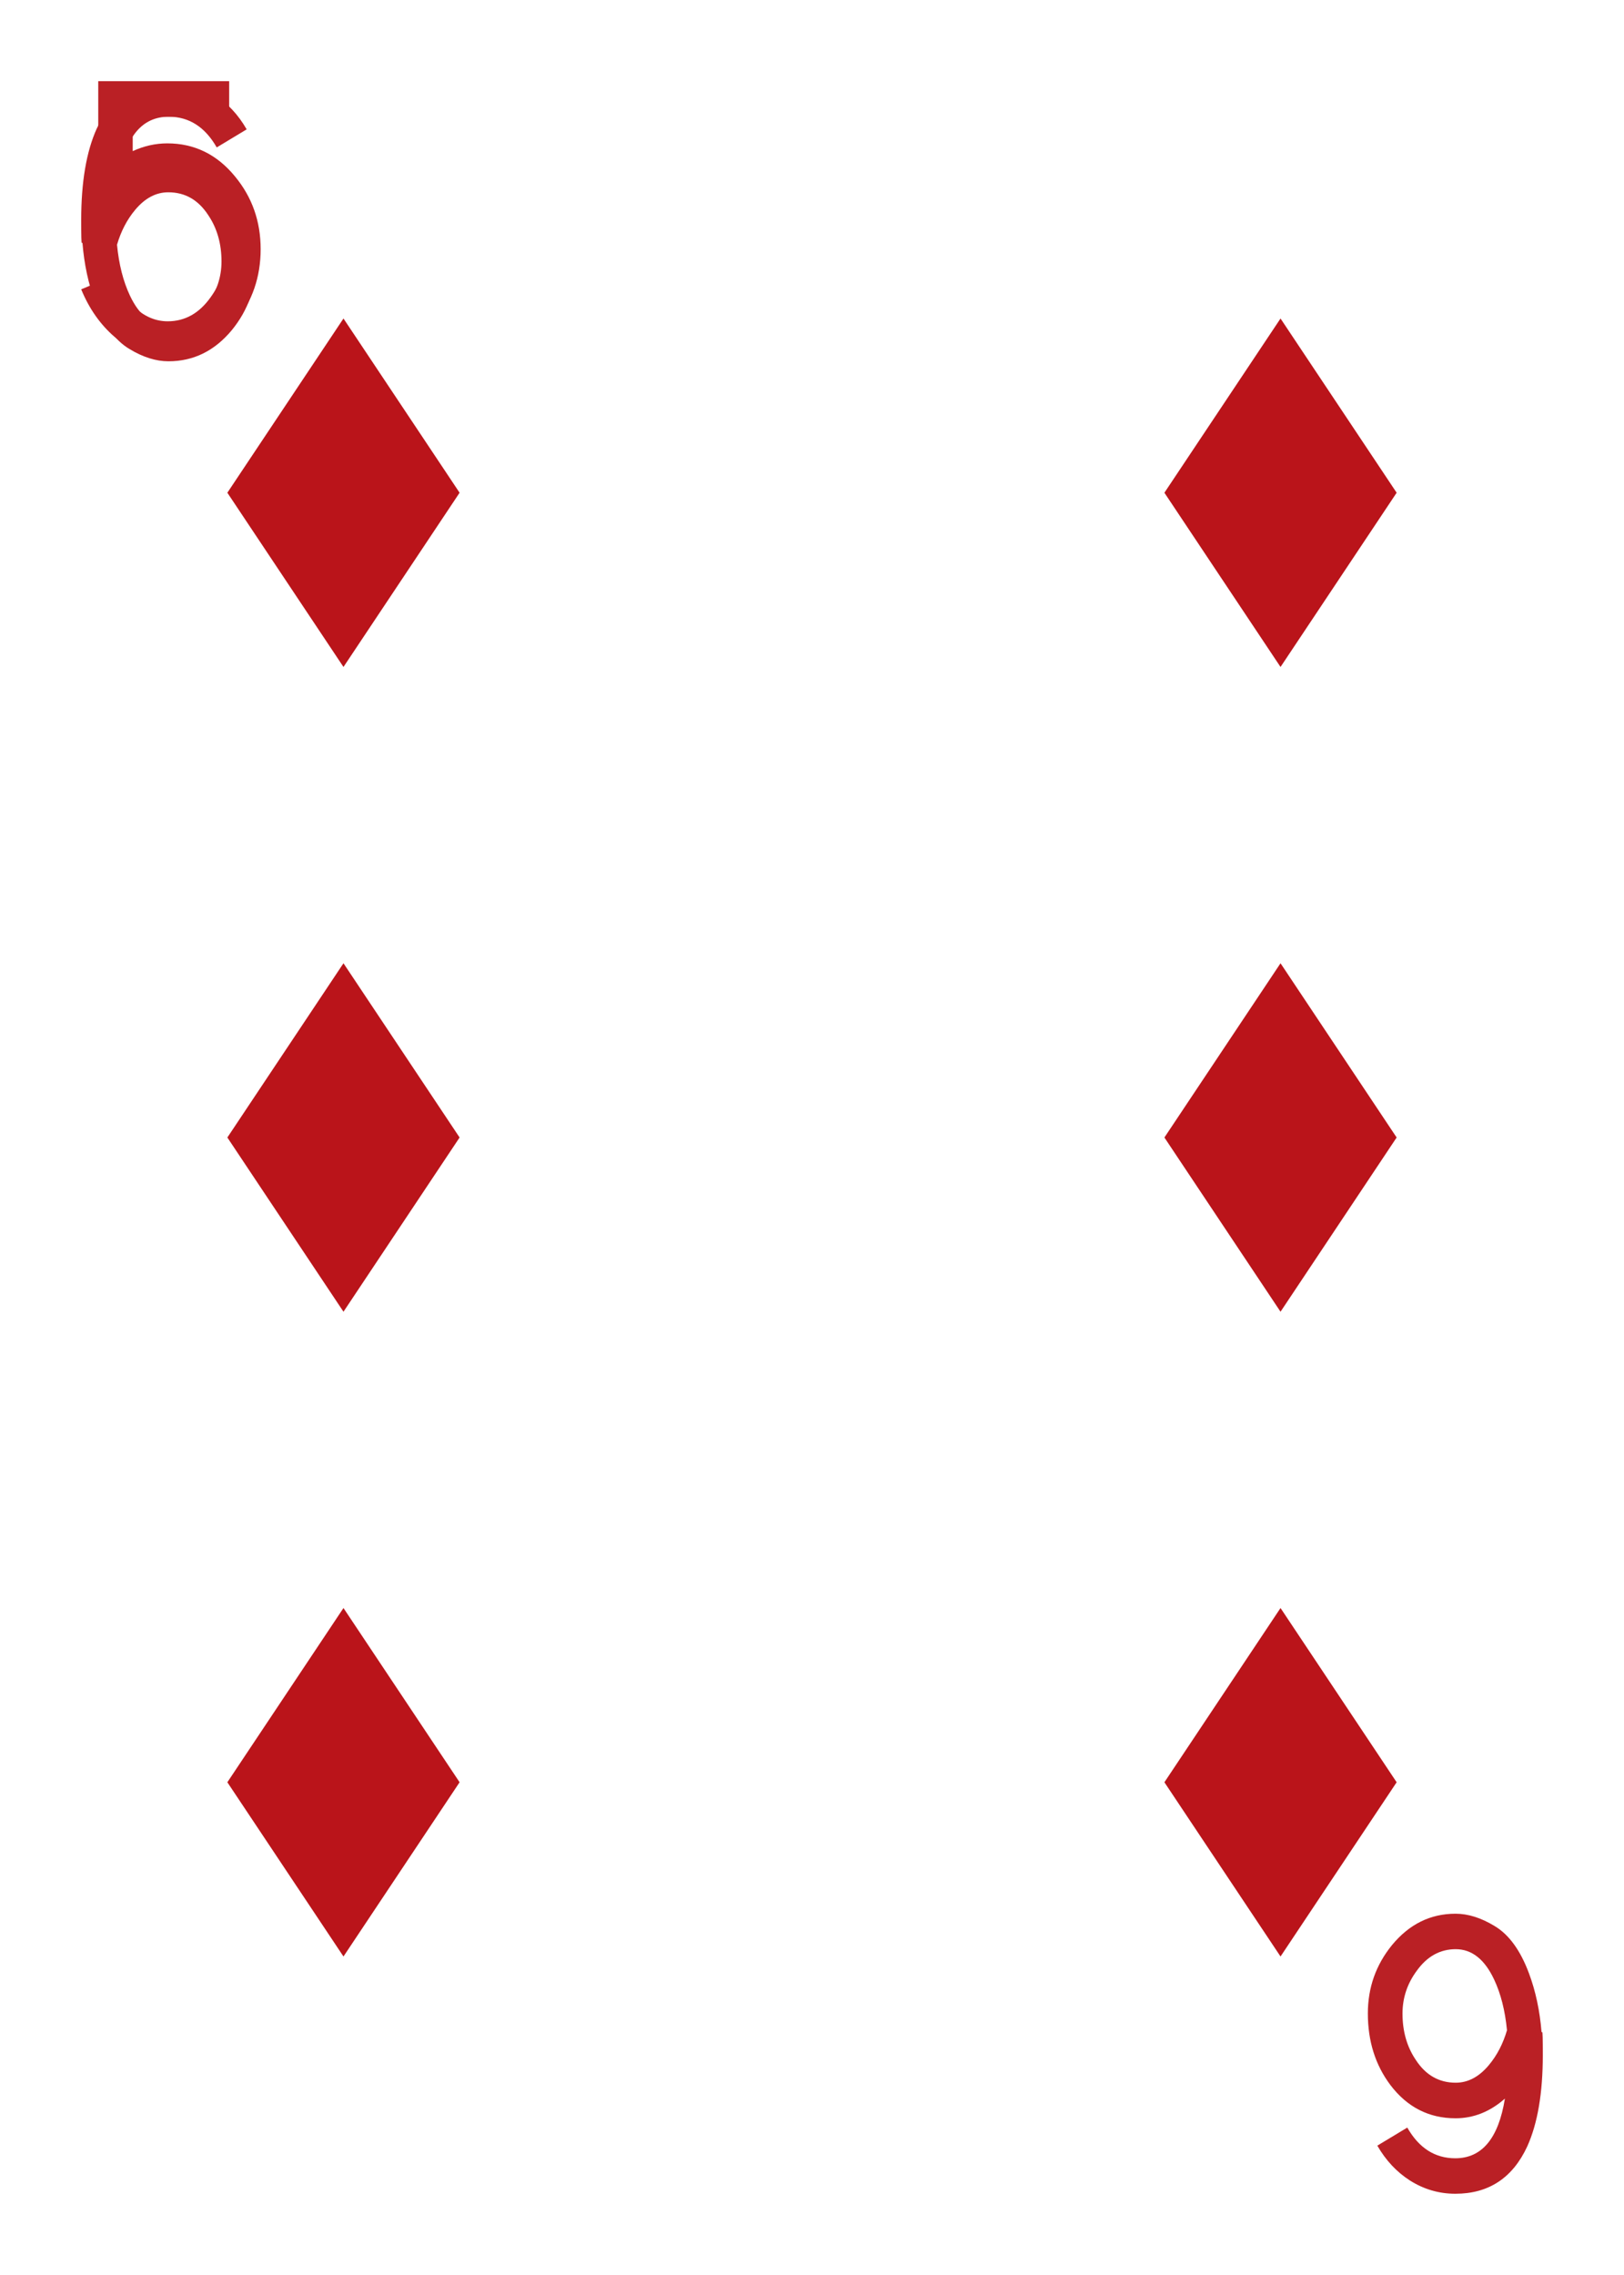 <?xml version="1.0" encoding="UTF-8"?>
<svg id="Layer_1" data-name="Layer 1" xmlns="http://www.w3.org/2000/svg" viewBox="0 0 180 252">
  <defs>
    <style>
      .cls-1 {
        fill: #ba141a;
      }

      .cls-2 {
        fill: #ba2025;
      }
    </style>
  </defs>
  <g>
    <g>
      <polygon class="cls-1" points="25.2 54.58 38.07 35.28 50.94 54.58 38.07 73.88 25.2 54.58"/>
      <polygon class="cls-1" points="129.06 54.58 141.93 35.28 154.8 54.58 141.93 73.88 129.06 54.58"/>
    </g>
    <g>
      <polygon class="cls-1" points="25.2 126 38.07 106.7 50.94 126 38.07 145.3 25.2 126"/>
      <polygon class="cls-1" points="129.06 126 141.93 106.7 154.8 126 141.93 145.3 129.06 126"/>
    </g>
    <g>
      <polygon class="cls-1" points="129.06 197.42 141.93 178.12 154.8 197.42 141.93 216.72 129.06 197.42"/>
      <polygon class="cls-1" points="25.2 197.42 38.07 178.12 50.94 197.42 38.07 216.72 25.2 197.42"/>
    </g>
  </g>
  <g>
    <path class="cls-2" d="M9.11,26.9h-.04c-.05.1-.07-.75-.07-2.54,0-4.19.57-7.56,1.72-10.11,1.62-3.5,4.28-5.25,7.97-5.25,1.81,0,3.49.49,5.04,1.47,1.48.95,2.68,2.24,3.61,3.86l-3.32,2c-1.29-2.26-3.06-3.4-5.32-3.4-2.95,0-4.79,2.2-5.5,6.61,1.64-1.45,3.47-2.18,5.47-2.18,2.95,0,5.36,1.23,7.22,3.68,1.67,2.22,2.5,4.86,2.5,7.93,0,2.86-.89,5.38-2.68,7.58-1.91,2.31-4.25,3.47-7.04,3.47-1.38,0-2.82-.45-4.32-1.36-1.6-.95-2.87-2.7-3.82-5.25-.74-1.98-1.2-4.15-1.39-6.5ZM18.65,36.09c1.72,0,3.15-.78,4.29-2.35,1.07-1.43,1.61-3.02,1.61-4.78,0-1.97-.49-3.68-1.47-5.13-1.1-1.69-2.57-2.53-4.43-2.53-1.36,0-2.59.65-3.68,1.96-.91,1.09-1.57,2.38-2,3.85.21,2.19.69,4.06,1.43,5.63,1.05,2.23,2.47,3.35,4.25,3.35Z"/>
    <path class="cls-2" d="M18.58,39.52c-2.14,0-4.11-.74-5.9-2.22-1.57-1.36-2.8-3.11-3.68-5.25l3.58-1.5c.57,1.4,1.34,2.54,2.29,3.44,1.12,1.07,2.36,1.6,3.72,1.6,1.91,0,3.5-.89,4.76-2.67,1.15-1.59,1.72-3.36,1.72-5.3s-.57-3.72-1.72-5.27c-1.24-1.68-2.83-2.53-4.76-2.53-1.65,0-3.28.88-4.91,2.64l-2.79-1.64v-11.83h14.51v3.93h-10.69v3.82c1.24-.57,2.52-.86,3.83-.86,3.01,0,5.52,1.23,7.52,3.68,1.89,2.29,2.83,4.97,2.83,8.04s-.93,5.78-2.79,8.11c-2.03,2.53-4.54,3.79-7.54,3.79Z"/>
    <path class="cls-2" d="M170.89,225.1h.04c.05-.1.07.75.07,2.54,0,4.19-.57,7.56-1.72,10.11-1.62,3.5-4.28,5.25-7.97,5.25-1.81,0-3.49-.49-5.04-1.47-1.48-.95-2.68-2.24-3.61-3.86l3.32-2c1.29,2.26,3.06,3.4,5.32,3.4,2.95,0,4.79-2.2,5.5-6.61-1.64,1.45-3.47,2.18-5.47,2.18-2.95,0-5.36-1.23-7.22-3.68-1.67-2.22-2.5-4.86-2.5-7.93,0-2.86.89-5.38,2.68-7.58,1.91-2.31,4.25-3.47,7.04-3.47,1.38,0,2.82.45,4.32,1.36,1.6.95,2.87,2.7,3.82,5.25.74,1.98,1.2,4.15,1.39,6.5ZM161.35,215.91c-1.72,0-3.15.78-4.29,2.35-1.07,1.43-1.61,3.02-1.61,4.78,0,1.97.49,3.68,1.47,5.13,1.1,1.69,2.57,2.53,4.43,2.53,1.36,0,2.59-.65,3.68-1.96.91-1.09,1.57-2.38,2-3.85-.21-2.19-.69-4.06-1.43-5.63-1.05-2.23-2.47-3.35-4.25-3.35Z"/>
  </g>
</svg>